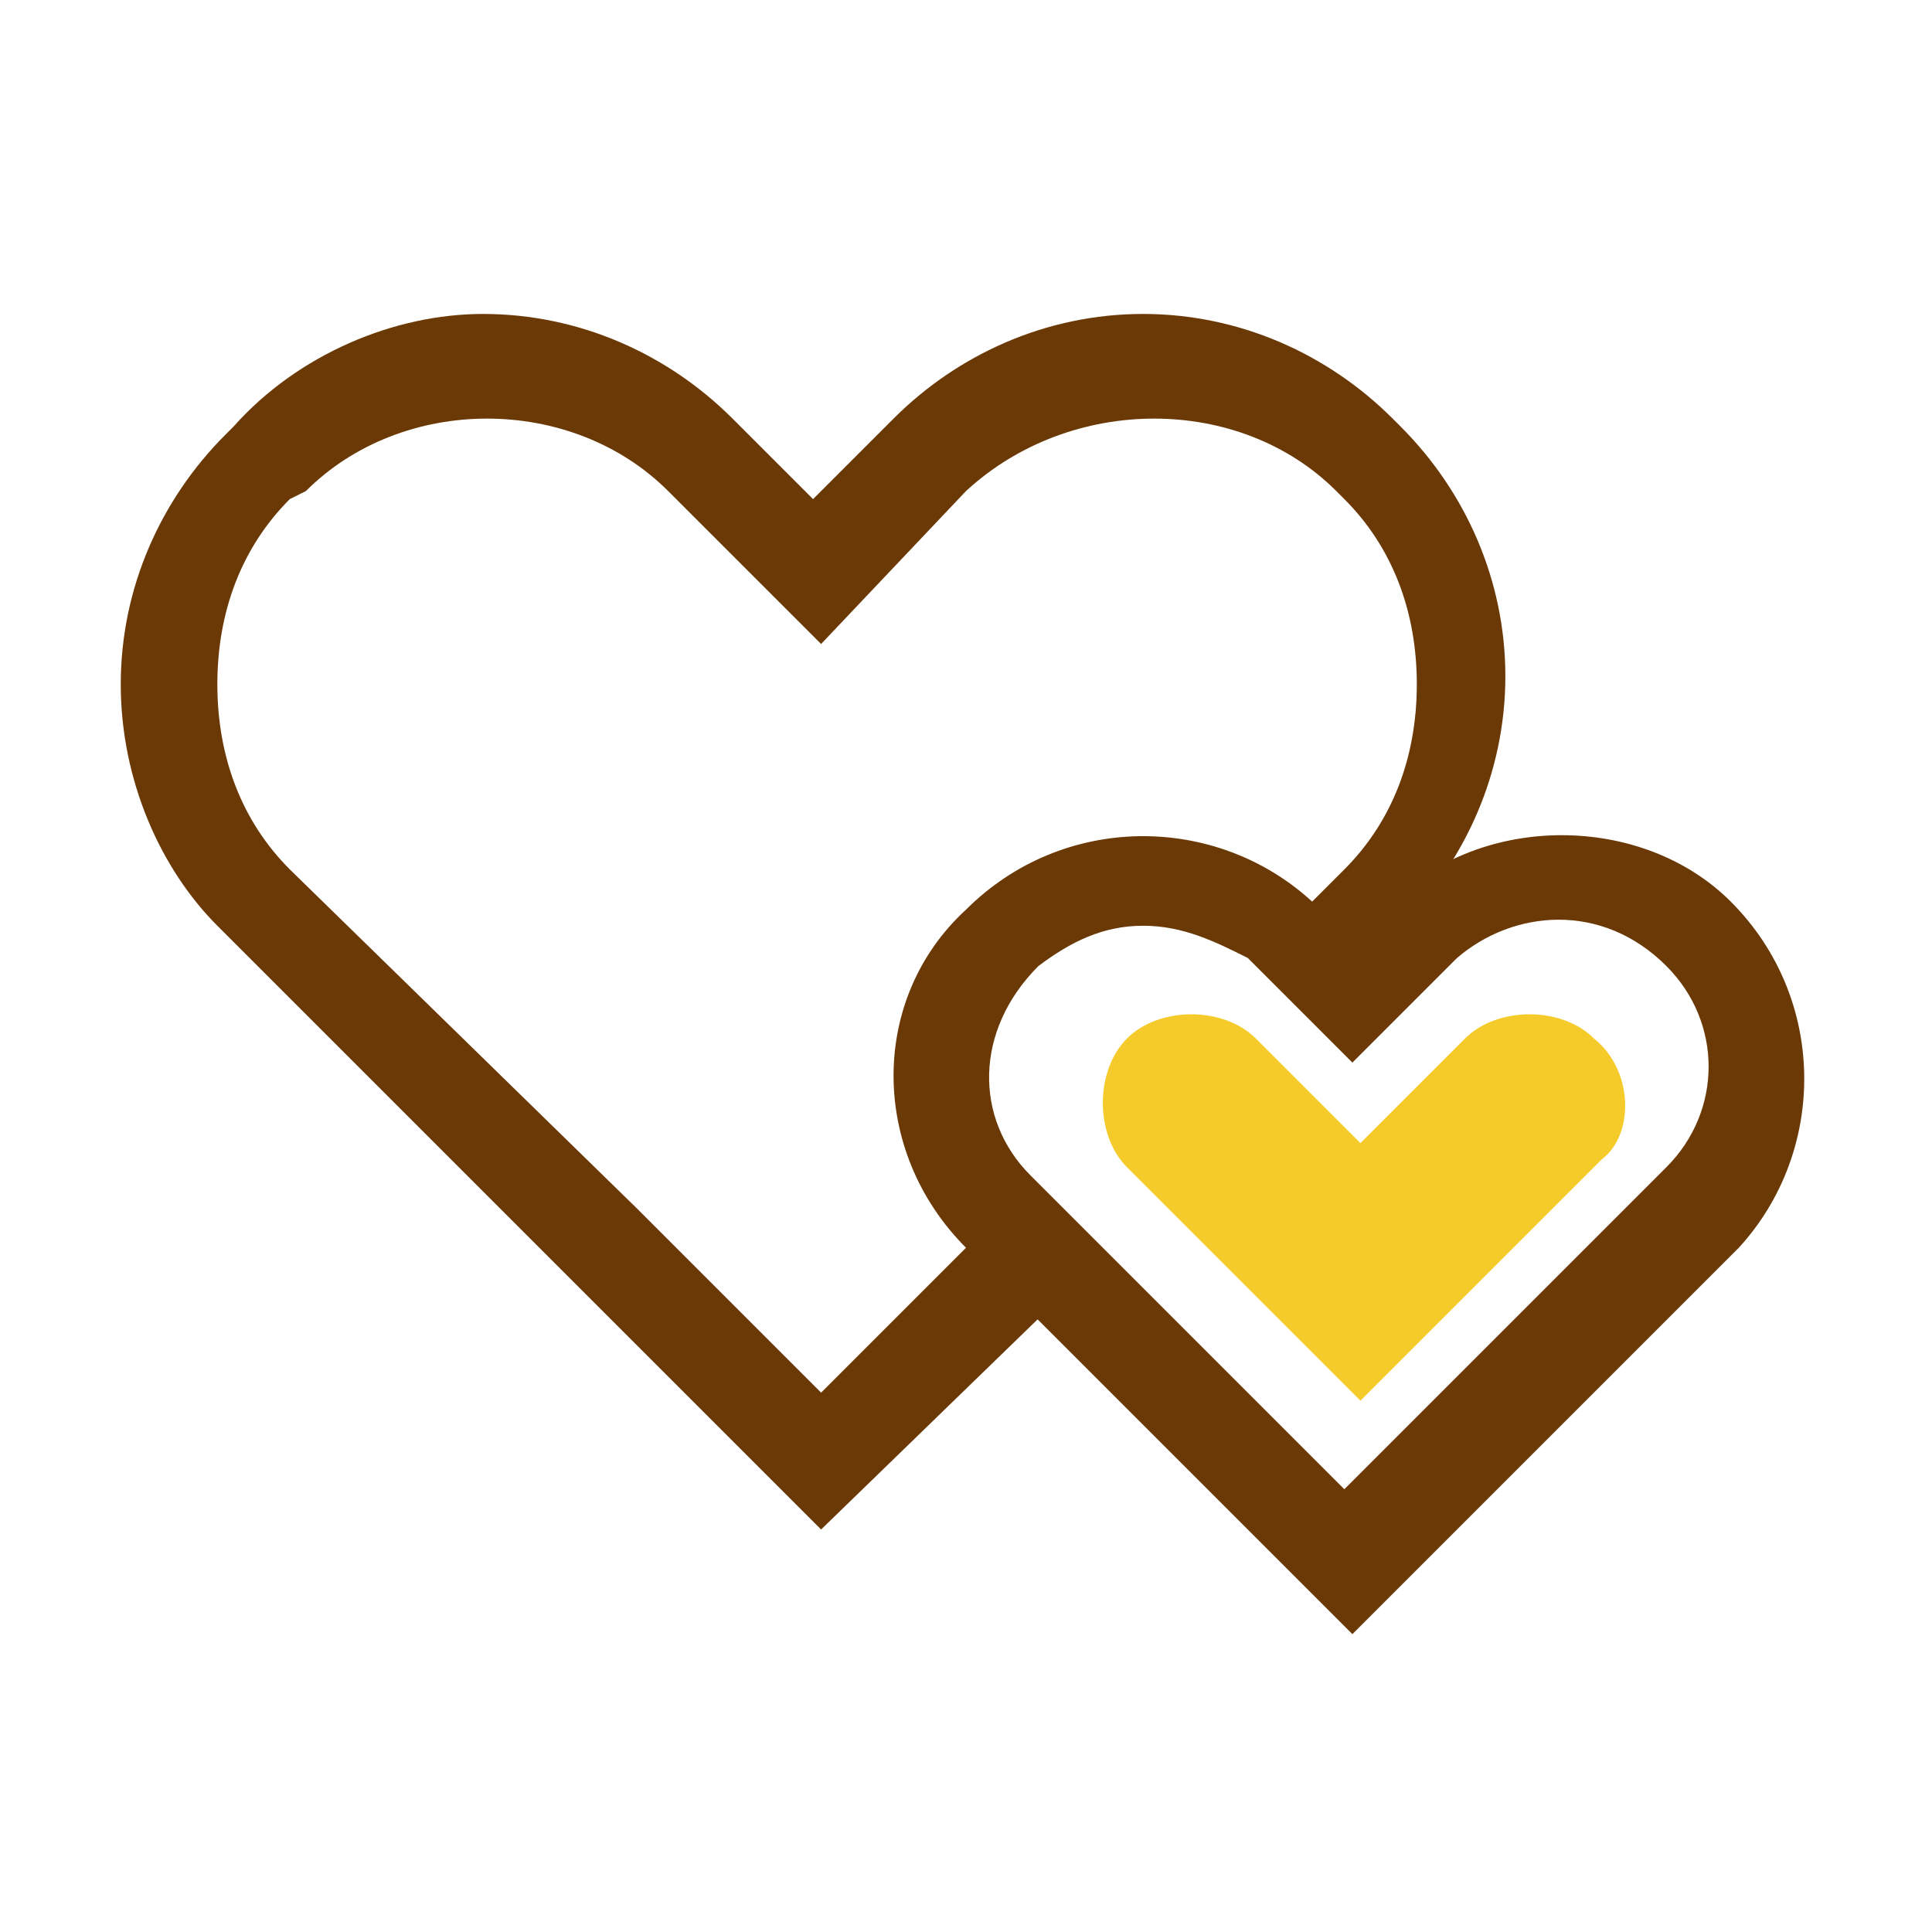 <?xml version="1.0" standalone="no"?><!DOCTYPE svg PUBLIC "-//W3C//DTD SVG 1.1//EN" "http://www.w3.org/Graphics/SVG/1.1/DTD/svg11.dtd"><svg class="icon" width="200px" height="200.00px" viewBox="0 0 1024 1024" version="1.1" xmlns="http://www.w3.org/2000/svg"><path d="M435.2 810.667l-123.733-123.733-12.8-12.8-183.467-183.467c-29.867-29.867-51.2-76.8-51.2-128S85.333 264.533 119.467 230.4l4.267-4.267c34.133-38.4 85.333-59.733 132.267-59.733 51.2 0 98.133 21.333 132.267 55.467l42.667 42.667 42.667-42.667c34.133-34.133 81.067-55.467 132.267-55.467 51.2 0 98.133 21.333 132.267 55.467l4.267 4.267c34.133 34.133 55.467 81.067 55.467 132.267 0 51.2-21.333 98.133-55.467 132.267l-29.867 29.867-29.867-29.867 29.867-29.867c25.6-25.6 38.4-59.733 38.4-98.133 0-38.4-12.8-72.533-38.4-98.133l-4.267-4.267c-51.2-51.2-140.8-51.2-196.267 0L435.2 341.333 354.133 260.267C302.933 209.067 213.333 209.067 162.133 260.267l-8.533 4.267c-25.6 25.6-38.4 59.733-38.4 98.133 0 38.4 12.8 72.533 38.4 98.133L337.067 640l8.533 8.533 89.6 89.6 106.667-106.667 38.4 38.4-145.067 140.8z" fill="#6A3906" /><path d="M716.8 866.133l-85.333-85.333-8.533-8.533-110.933-110.933c-51.2-51.2-51.2-132.267 0-179.2 51.2-51.2 132.267-51.2 183.467-4.267l21.333 21.333 21.333-21.333c46.933-46.933 132.267-46.933 179.2 0 51.2 51.2 51.2 132.267 4.267 183.467l-204.8 204.8z m-110.933-375.467c-21.333 0-38.4 8.533-55.467 21.333-34.133 34.133-34.133 81.067-4.267 110.933l115.2 115.2 4.267 4.267 46.933 46.933 64-64 106.667-106.667c29.867-29.867 29.867-76.8 0-106.667-34.133-34.133-81.067-29.867-110.933-4.267l-55.467 55.467-55.467-55.467c-17.067-8.533-34.133-17.067-55.467-17.067z" fill="#6A3906" /><path d="M844.8 550.4c-17.067-17.067-51.2-17.067-68.267 0l-55.467 55.467-55.467-55.467c-17.067-17.067-51.2-17.067-68.267 0-17.067 17.067-17.067 51.2 0 68.267l81.067 81.067 42.667 42.667 51.2-51.2 76.8-76.8c17.067-12.8 17.067-46.933-4.267-64z" fill="#F5CB2B" /></svg>